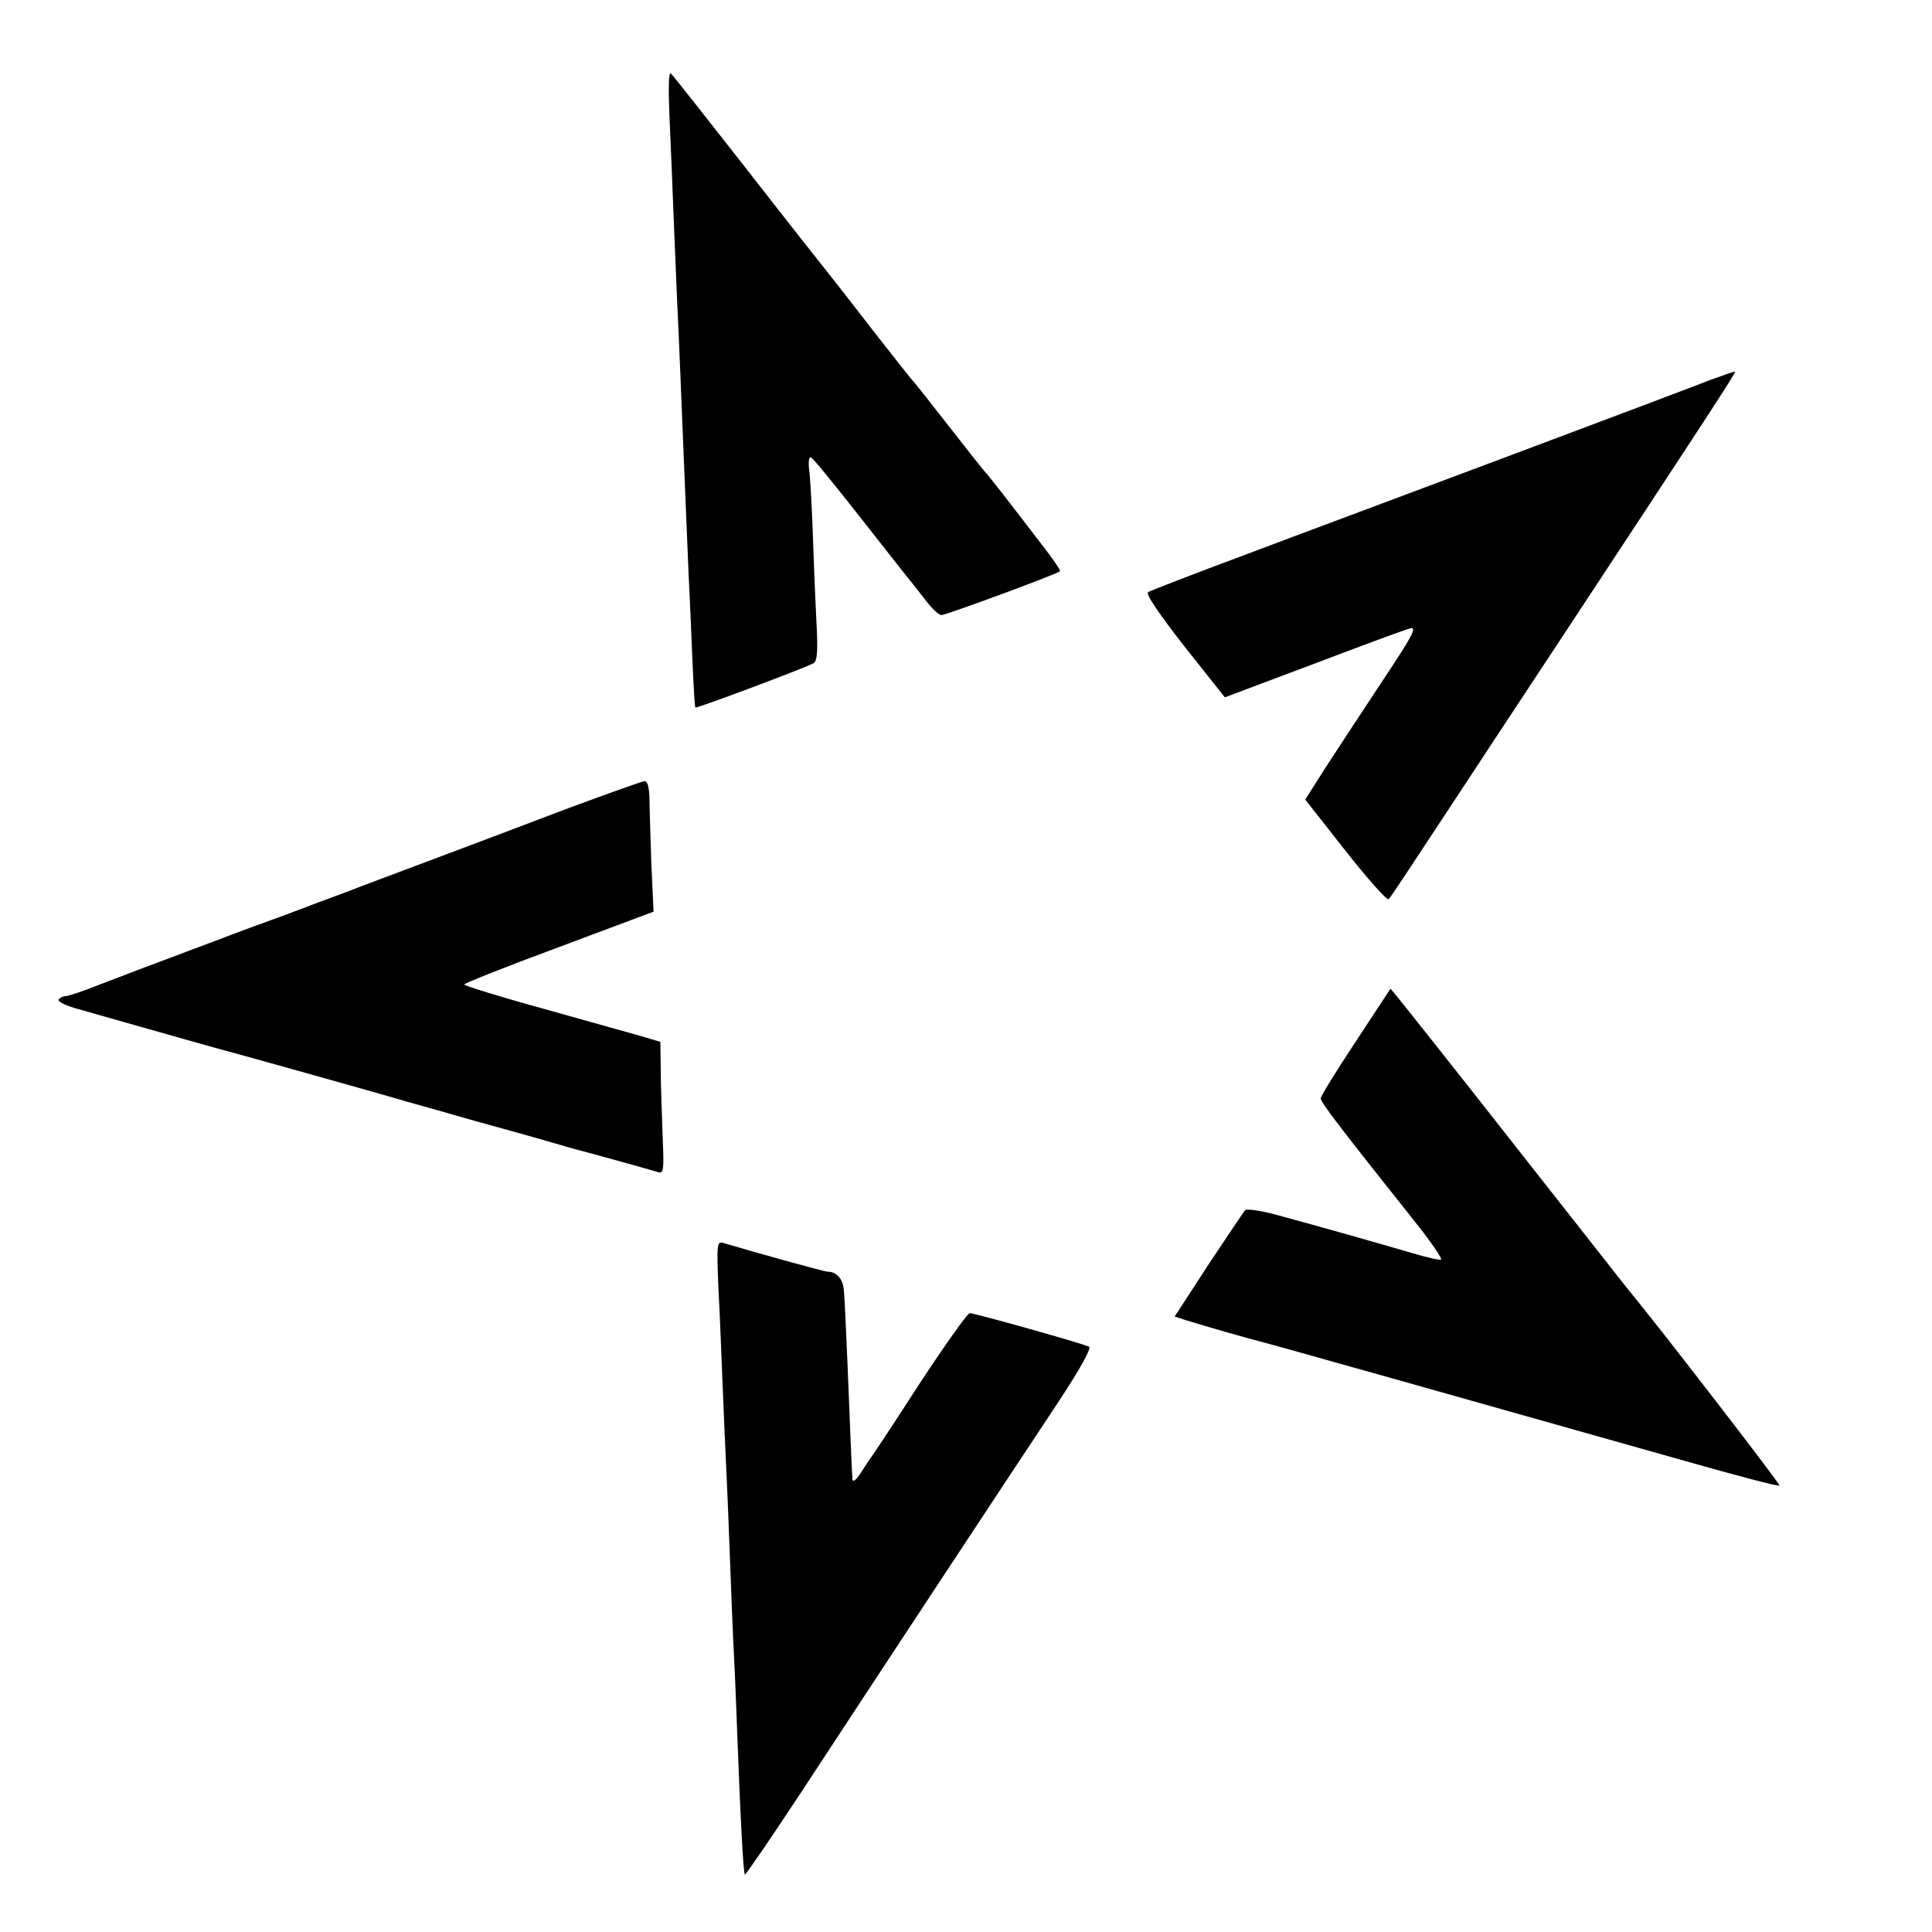 <?xml version="1.0" standalone="no"?>
<!DOCTYPE svg PUBLIC "-//W3C//DTD SVG 20010904//EN"
 "http://www.w3.org/TR/2001/REC-SVG-20010904/DTD/svg10.dtd">
<svg version="1.0" xmlns="http://www.w3.org/2000/svg"
 width="512pt" height="512pt" viewBox="0 0 512 512"
 preserveAspectRatio="xMidYMid meet">
<g transform="translate(0,512) scale(0.1,-0.1)"
fill="#000000" stroke="none">
<path d="M1774 4815 c3 -66 8 -185 11 -265 3 -80 8 -188 10 -240 5 -98 10
-234 20 -475 3 -77 8 -185 10 -240 3 -55 7 -156 10 -224 3 -69 6 -125 8 -126
3 -3 299 108 314 118 8 5 10 31 8 80 -2 39 -7 146 -10 237 -3 91 -8 180 -11
198 -2 19 0 32 5 30 5 -1 63 -73 130 -158 67 -85 127 -162 134 -170 7 -8 25
-32 41 -52 16 -21 34 -38 41 -38 12 0 305 108 314 116 2 2 -12 23 -30 47 -110
144 -164 213 -169 217 -3 3 -46 57 -95 120 -49 63 -92 117 -95 120 -4 3 -53
66 -111 140 -57 74 -112 144 -121 155 -9 11 -103 130 -208 265 -106 135 -196
250 -202 255 -6 6 -7 -35 -4 -110z"/>
<path d="M4535 4114 c-33 -13 -271 -103 -530 -200 -258 -97 -578 -216 -710
-266 -132 -49 -245 -93 -252 -97 -8 -4 25 -53 95 -143 l108 -136 234 88 c129
49 245 92 258 95 18 4 4 -22 -76 -142 -54 -82 -122 -185 -151 -230 l-52 -82
107 -136 c59 -75 110 -132 114 -128 5 4 77 114 162 243 85 129 215 327 290
440 398 604 469 713 466 715 -2 1 -30 -9 -63 -21z"/>
<path d="M1495 2974 c-110 -42 -272 -103 -360 -136 -88 -33 -187 -70 -220 -83
-33 -12 -105 -39 -160 -60 -55 -20 -135 -49 -178 -66 -42 -16 -113 -42 -157
-59 -44 -16 -115 -44 -158 -60 -42 -17 -82 -30 -89 -30 -6 0 -14 -4 -18 -9 -3
-5 21 -17 52 -25 32 -9 87 -25 123 -35 81 -23 250 -71 270 -76 20 -5 435 -121
480 -135 19 -5 100 -28 180 -51 80 -22 170 -47 200 -56 30 -9 60 -17 66 -19
10 -2 166 -45 217 -60 16 -5 17 2 13 98 -2 57 -5 135 -5 175 l-1 72 -47 14
c-27 8 -144 40 -260 73 -117 32 -213 62 -213 65 0 3 113 48 251 99 l251 94 -6
130 c-2 72 -5 150 -5 174 -1 27 -5 42 -13 42 -7 -1 -103 -35 -213 -76z"/>
<path d="M3593 2360 c-51 -77 -93 -145 -93 -151 0 -10 51 -77 246 -322 45 -56
77 -103 73 -105 -5 -2 -39 6 -76 17 -78 23 -254 73 -362 102 -41 11 -77 16
-81 12 -4 -4 -48 -70 -98 -145 l-89 -137 31 -10 c51 -16 178 -52 195 -56 15
-3 597 -167 1124 -316 137 -39 251 -69 253 -66 3 3 -321 423 -399 517 -7 8
-143 182 -303 385 -160 204 -300 380 -310 392 l-19 23 -92 -140z"/>
<path d="M1904 1703 c4 -70 8 -184 11 -253 3 -69 7 -172 10 -230 3 -58 7 -168
10 -245 3 -77 7 -185 10 -240 3 -55 7 -163 10 -240 7 -192 15 -339 19 -343 2
-1 68 95 147 215 188 287 567 862 684 1038 58 88 88 142 81 146 -14 8 -303 89
-316 89 -6 0 -64 -82 -130 -182 -65 -101 -124 -190 -130 -198 -6 -8 -19 -28
-30 -45 -12 -18 -20 -24 -21 -15 -2 28 -6 133 -13 305 -4 94 -8 183 -10 199
-3 28 -20 46 -43 46 -9 0 -196 52 -276 76 -17 5 -18 -2 -13 -123z"/>
</g>
</svg>

